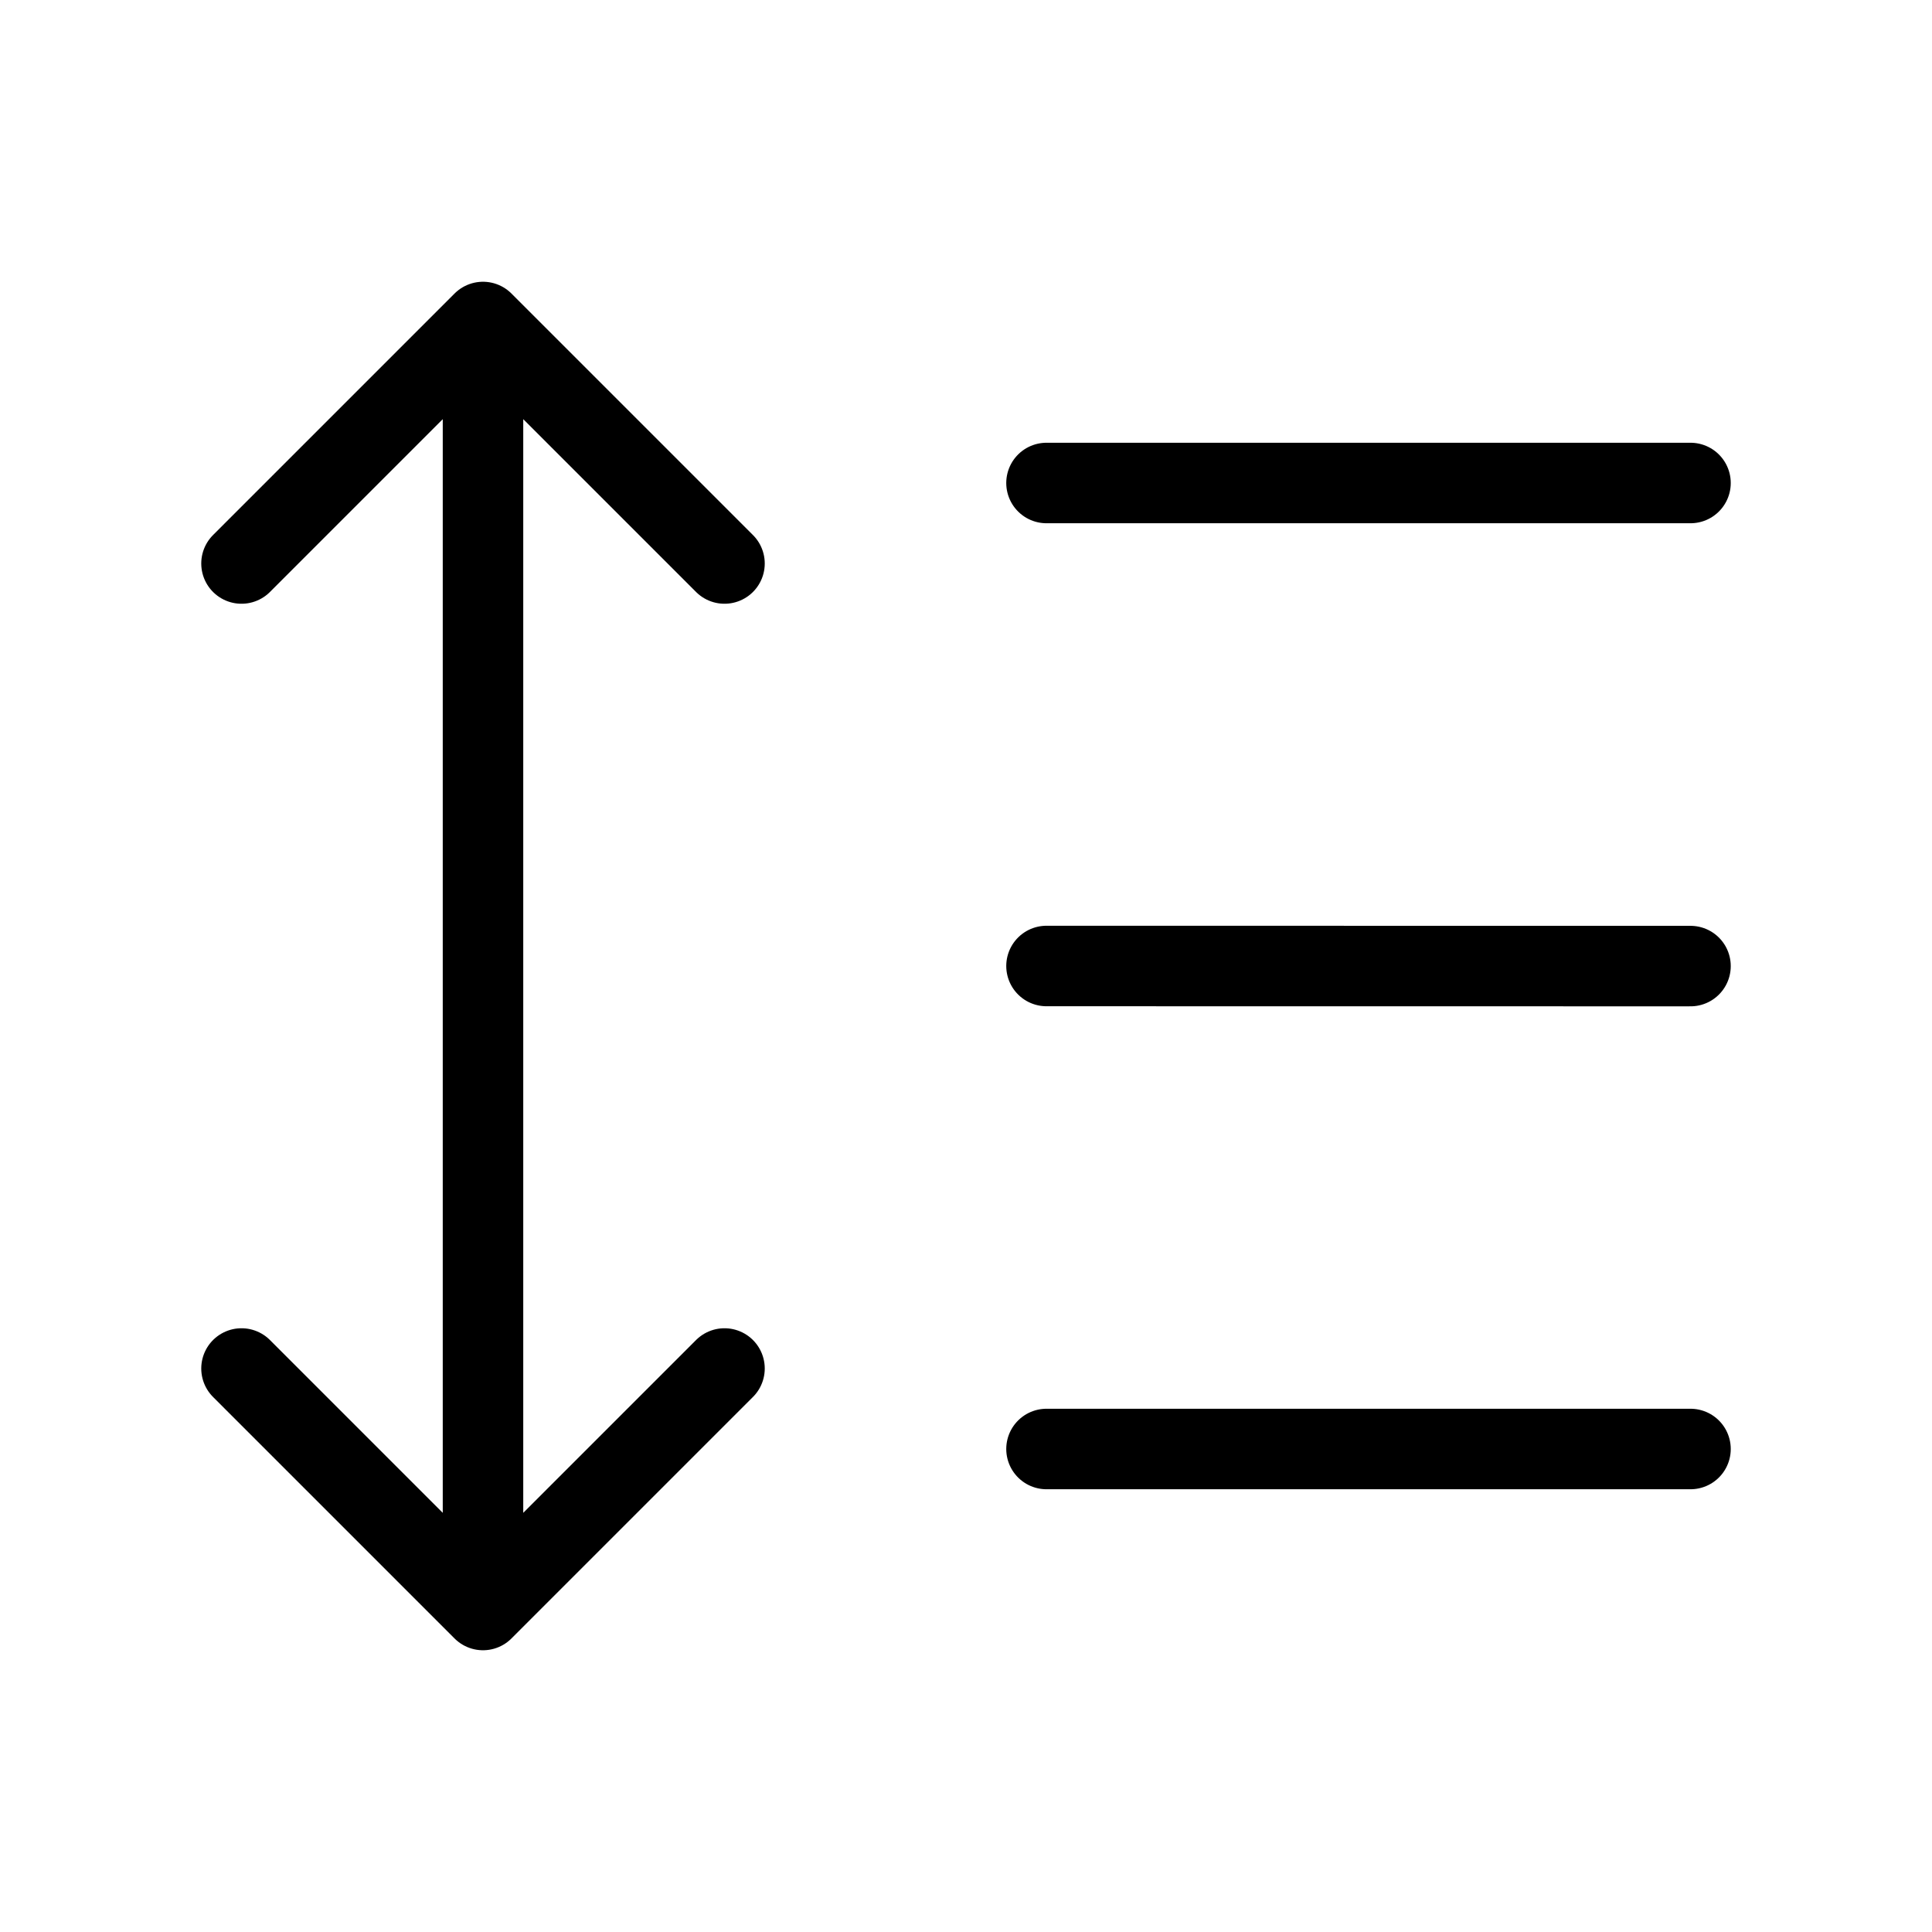 <?xml version="1.0" encoding="utf-8"?><!-- Uploaded to: SVG Repo, www.svgrepo.com, Generator: SVG Repo Mixer Tools -->
<svg width="30px" height="30px" viewBox="0 0 24 24" fill="none" xmlns="http://www.w3.org/2000/svg">
<path d="M13 6L21 6M13 12L21 12.001M13 18L21 18M6 4V20M6 4L3 7M6 4L9 7M6 20L3 17M6 20L9 17" stroke="#000000" stroke-width="1" stroke-linecap="round" stroke-linejoin="round"/>
</svg>